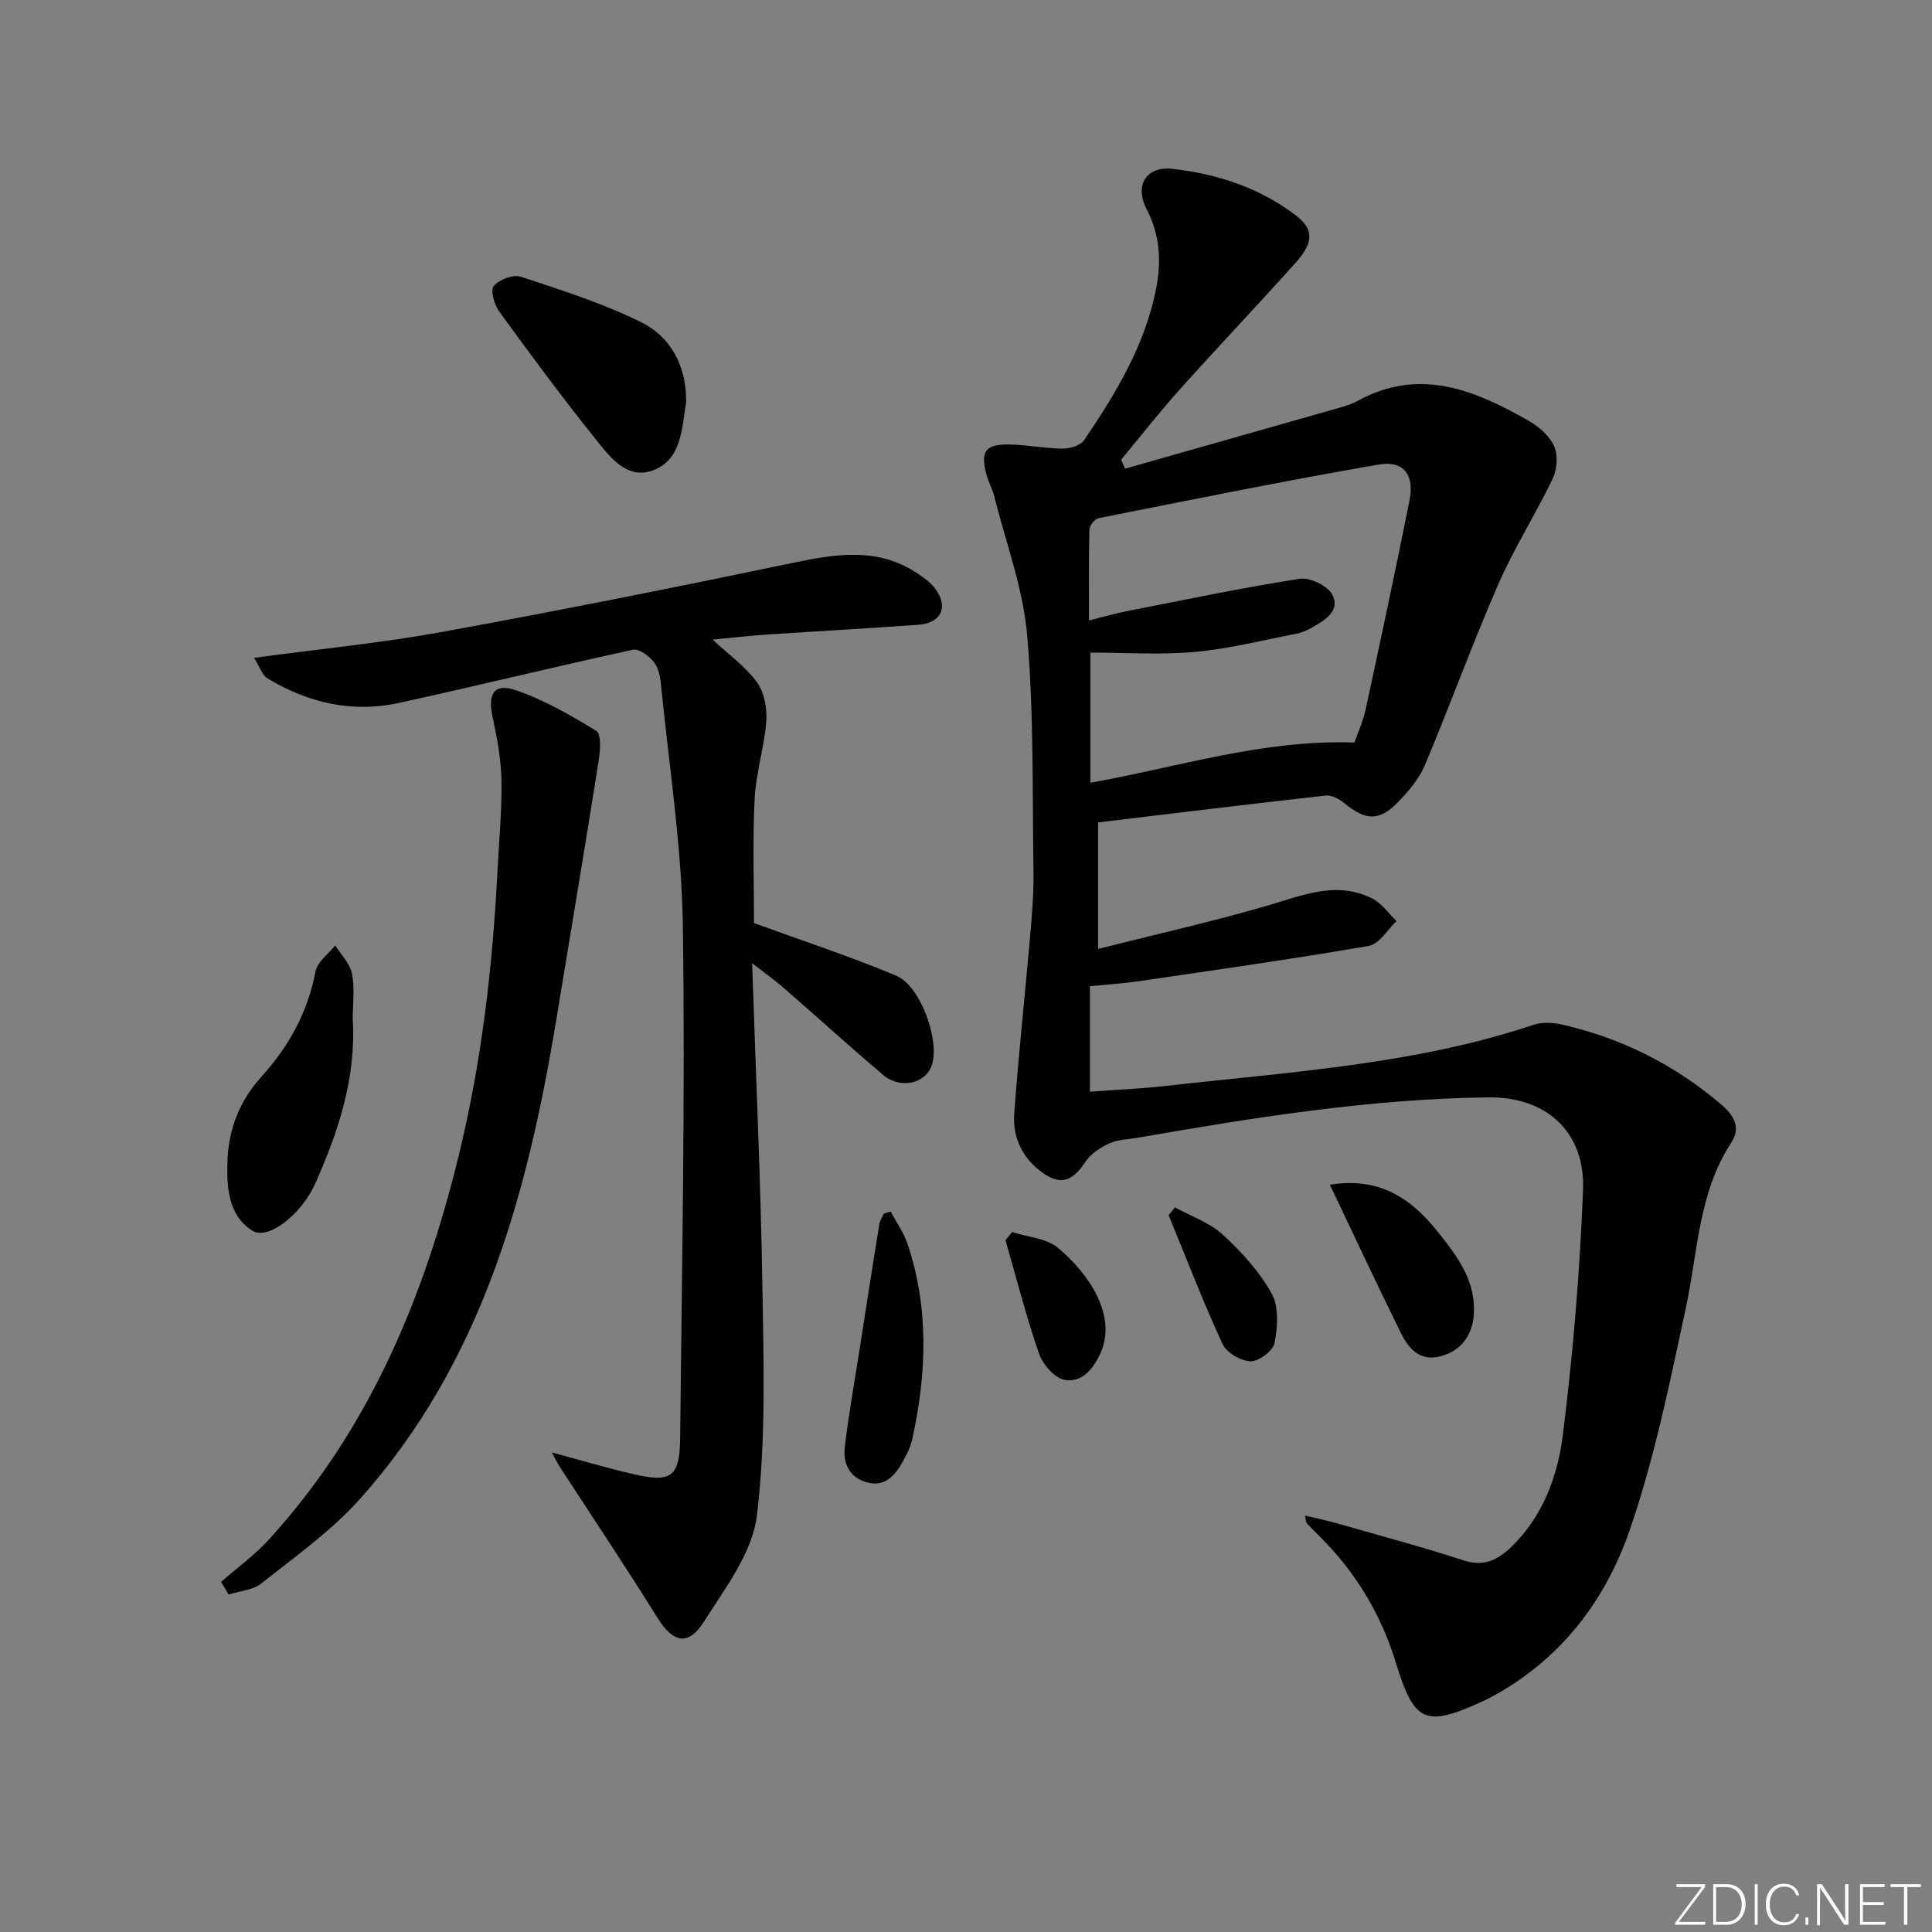 <svg enable-background="new 0 0 400 400" viewBox="0 0 400 400" xmlns="http://www.w3.org/2000/svg"><rect x="0" y="0" width="400" height="400" fill="#808080" stroke="none"/><path d="m346.9 398 5.4-7.3h-5.2v-.6h5.9v.6l-5.4 7.2h5.5l-.1.6h-6.2v-.5z" fill="#fafbfc"/><path d="m354.7 390.1h2.8c2.3 0 3.9 1.6 3.9 4.1s-1.6 4.3-3.9 4.3h-2.8zm.6 7.8h2c2.2 0 3.3-1.6 3.3-3.6 0-1.8-1-3.6-3.3-3.6h-2z" fill="#fafbfc"/><path d="m363.9 390.1v8.4h-.6v-8.4z" fill="#fafbfc"/><path d="m372.5 396.3c-.4 1.3-1.4 2.3-3.2 2.3-2.4 0-3.7-1.9-3.7-4.3 0-2.3 1.2-4.3 3.7-4.3 1.8 0 2.9 1 3.2 2.4h-.6c-.4-1.1-1.1-1.8-2.5-1.8-2.1 0-3 1.9-3 3.7s.9 3.7 3 3.7c1.4 0 2.1-.7 2.5-1.7z" fill="#fafbfc"/><path d="m373.8 398.5v-1.5h.6v1.5z" fill="#fafbfc"/><path d="m376.2 398.5v-8.4h1c1.3 2 4.4 6.7 4.9 7.6-.1-1.2-.1-2.4-.1-3.8v-3.8h.7v8.4h-.9c-1.2-1.9-4.4-6.8-5-7.7.1 1.1 0 2.3 0 3.9v3.9h-.6z" fill="#fafbfc"/><path d="m390 394.4h-4.3v3.5h4.7l-.1.6h-5.2v-8.4h5.1v.6h-4.5v3.1h4.3z" fill="#fafbfc"/><path d="m394.2 390.7h-2.8v-.6h6.3v.6h-2.8v7.8h-.7z" fill="#fafbfc"/><g fill="#010000"><path d="m232.94 97.03c14.81-4.2 29.61-8.4 44.41-12.62 1.28-.36 2.58-.77 3.73-1.41 12.88-7.07 24.38-2.2 35.59 4.23 2.08 1.2 4.23 3.14 5.14 5.25.8 1.86.55 4.76-.36 6.67-3.56 7.41-8.02 14.41-11.3 21.93-5.36 12.31-9.93 24.95-15.14 37.33-1.19 2.83-3.36 5.38-5.53 7.62-3.91 4.05-6.75 3.89-11.12.28-1.05-.87-2.66-1.74-3.89-1.6-15.65 1.74-31.27 3.66-47.12 5.56v26.19c12.1-3.05 23.7-5.65 35.09-8.97 7.21-2.11 14.2-5.17 21.61-1.5 1.99.98 3.41 3.11 5.09 4.71-1.89 1.77-3.58 4.76-5.72 5.13-15.84 2.74-31.77 4.99-47.68 7.32-3.27.48-6.58.68-10.08 1.03v21.84c5.45-.4 10.69-.62 15.89-1.21 25.54-2.89 51.32-4.4 75.98-12.64 1.78-.6 4.02-.47 5.9-.04 12.37 2.82 23.39 8.37 33.05 16.65 2.61 2.23 3.95 4.74 1.97 7.77-6.85 10.45-6.91 22.66-9.42 34.28-3.35 15.54-6.51 31.26-11.71 46.22-5.1 14.67-14.55 26.87-28.82 34.44-.44.23-.89.45-1.34.66-12.14 5.58-14.34 4.59-18.24-8.14-3.09-10.06-8.43-18.75-15.92-26.14-.83-.82-1.66-1.63-2.44-2.49-.19-.21-.16-.6-.39-1.61 2.45.59 4.6 1.04 6.71 1.64 8.77 2.51 17.59 4.87 26.26 7.68 4.23 1.37 7.1-.25 9.84-2.9 6.54-6.35 9.55-14.71 10.61-23.22 2.09-16.79 3.51-33.7 4.16-50.61.46-12.01-7.58-19.29-19.52-19.16-24.52.28-48.64 4.18-72.71 8.36-1.96.34-4.07.36-5.83 1.16-1.86.85-3.85 2.14-4.94 3.79-2.82 4.28-5.38 5.03-9.42 1.9-3.84-2.97-5.68-7.17-5.34-11.83.88-12.24 2.22-24.45 3.28-36.68.39-4.46.77-8.96.7-13.43-.24-16.31.09-32.68-1.3-48.9-.84-9.77-4.44-19.31-6.86-28.94-.36-1.44-1.13-2.78-1.53-4.22-1.38-4.98-.31-6.5 4.86-6.38 3.64.08 7.28.83 10.92.85 1.5.01 3.67-.67 4.42-1.78 6.55-9.66 12.57-19.62 14.88-31.32 1.13-5.73.79-11.18-1.96-16.47-2.54-4.88-.16-8.96 5.34-8.35 9.15 1.02 17.88 3.86 25.35 9.48 4.03 3.03 3.97 5.71.04 10.09-7.9 8.8-16.04 17.37-23.93 26.17-4.19 4.68-8.06 9.64-12.08 14.47.26.63.54 1.25.82 1.86zm47.48 56.7c.72-2.08 1.78-4.35 2.3-6.74 3.12-14.43 6.2-28.87 9.1-43.35 1.05-5.26-1.15-8.35-6.3-7.47-19.42 3.34-38.74 7.28-58.07 11.11-.79.16-1.88 1.54-1.9 2.38-.16 6.07-.09 12.15-.09 18.79 3.24-.79 5.6-1.48 8.01-1.95 11.86-2.32 23.69-4.81 35.62-6.67 2.12-.33 5.83 1.47 6.77 3.32 1.69 3.32-1.55 5.27-4.22 6.78-1 .56-2.11 1.06-3.22 1.27-6.99 1.35-13.96 3.13-21.02 3.77-7.06.65-14.22.14-21.65.14v26.95c18.23-3.25 35.74-8.98 54.67-8.33z"/><path d="m52.61 136.2c13.69-1.85 26.42-3.09 38.96-5.37 24.3-4.43 48.53-9.28 72.71-14.32 9.02-1.88 17.7-3.25 25.88 2.35 1.22.84 2.49 1.74 3.38 2.9 2.91 3.8 1.41 7.24-3.37 7.59-10.44.76-20.89 1.32-31.33 2.02-3.58.24-7.14.66-11.3 1.05 3.41 3.18 6.84 5.61 9.17 8.82 1.52 2.1 2.14 5.41 1.94 8.08-.41 5.42-2.16 10.74-2.42 16.15-.43 8.92-.12 17.87-.12 25.65 10.01 3.65 19.88 6.88 29.43 10.88 5.01 2.1 8.93 13.06 7.47 18.26-1.13 4.04-6.51 5.39-10.17 2.29-6.97-5.92-13.75-12.07-20.65-18.07-1.83-1.59-3.82-3-6.47-5.06.76 23.02 1.78 45.05 2.13 67.1.25 15.76.75 31.68-1.14 47.25-.93 7.68-6.56 15.04-10.96 21.97-3.31 5.2-6.44 4.33-9.64-.81-6.57-10.56-13.51-20.9-20.28-31.34-.43-.66-.75-1.38-1.56-2.87 6.14 1.65 11.47 3.24 16.88 4.49 7.86 1.82 9.59.59 9.67-7.59.36-35.29 1.06-70.58.56-105.86-.24-16.7-2.89-33.36-4.53-50.04-.16-1.62-.53-3.5-1.5-4.69-1-1.24-3.06-2.78-4.29-2.51-16.18 3.51-32.27 7.47-48.45 11.01-9.69 2.12-18.83 0-27.24-5.09-1.08-.64-1.54-2.29-2.76-4.24z"/><path d="m45.78 327.51c3.33-2.92 6.97-5.56 9.94-8.82 20.61-22.6 31.98-49.82 39.17-79.09 4.78-19.43 7.09-39.21 8.1-59.16.32-6.31.94-12.62.83-18.92-.08-4.41-.93-8.85-1.86-13.18-1.01-4.71.36-6.98 4.84-5.44 5.85 2.01 11.36 5.18 16.66 8.43 1.03.63.83 3.98.52 5.97-2.89 18.18-5.91 36.33-8.92 54.49-5.97 35.97-15.5 70.57-40.56 98.58-5.92 6.62-13.39 11.9-20.4 17.47-1.76 1.4-4.49 1.56-6.78 2.29-.5-.88-1.02-1.75-1.54-2.62z"/><path d="m142.06 82.75c0 .17.02.34 0 .5-.9 5.37-.89 11.79-6.7 14.07-5.57 2.19-9.16-2.81-12.18-6.58-6.86-8.55-13.38-17.37-19.82-26.24-1.02-1.41-1.87-4.43-1.14-5.29 1.14-1.34 4.03-2.44 5.61-1.92 8.45 2.79 17.02 5.51 24.95 9.44 6.06 2.99 9.21 8.92 9.28 16.02z"/><path d="m73.03 211c.73 12.08-2.94 23.24-7.77 34.05-2.89 6.46-9.77 11.76-12.99 9.76-5.13-3.2-5.36-9.25-5.17-14.62.23-6.41 2.54-12.31 6.97-17.2 5.69-6.28 9.65-13.38 11.25-21.86.37-1.98 2.67-3.61 4.08-5.39 1.21 1.93 3.06 3.74 3.47 5.82.61 3.04.16 6.28.16 9.44z"/><path d="m184.41 250.85c1.18 2.23 2.71 4.35 3.5 6.71 4.45 13.32 3.95 26.81.98 40.32-.35 1.6-1.09 3.15-1.9 4.59-1.6 2.88-3.65 5.46-7.46 4.45-3.62-.96-5.04-3.91-4.63-7.32.81-6.75 2.01-13.44 3.06-20.16 1.35-8.66 2.69-17.33 4.09-25.99.12-.75.61-1.45.92-2.17.48-.14.96-.28 1.44-.43z"/><path d="m275.34 245.29c10.22-1.7 16.85 2.87 22.24 9.62 3.8 4.76 7.66 9.67 7.6 16.32-.04 4.96-2.52 8.46-7.02 9.59-4.32 1.09-6.59-1.72-8.17-4.94-4.89-9.9-9.56-19.91-14.65-30.59z"/><path d="m209.55 255.09c3.21 1.04 7.1 1.26 9.5 3.27 6.37 5.33 12.36 14.02 8.74 21.91-1.54 3.36-3.92 6.01-7.33 5.43-2.07-.35-4.54-3.16-5.32-5.39-2.68-7.72-4.7-15.68-6.97-23.55.47-.55.92-1.11 1.38-1.67z"/><path d="m243.26 249.97c3.35 1.85 7.18 3.16 9.92 5.67 3.88 3.56 7.6 7.65 10.13 12.22 1.51 2.73 1.21 6.91.57 10.22-.31 1.61-3.29 3.81-5 3.76-2.02-.06-4.96-1.81-5.79-3.62-4.02-8.72-7.47-17.71-11.13-26.61.43-.54.87-1.09 1.3-1.64z"/></g></svg>